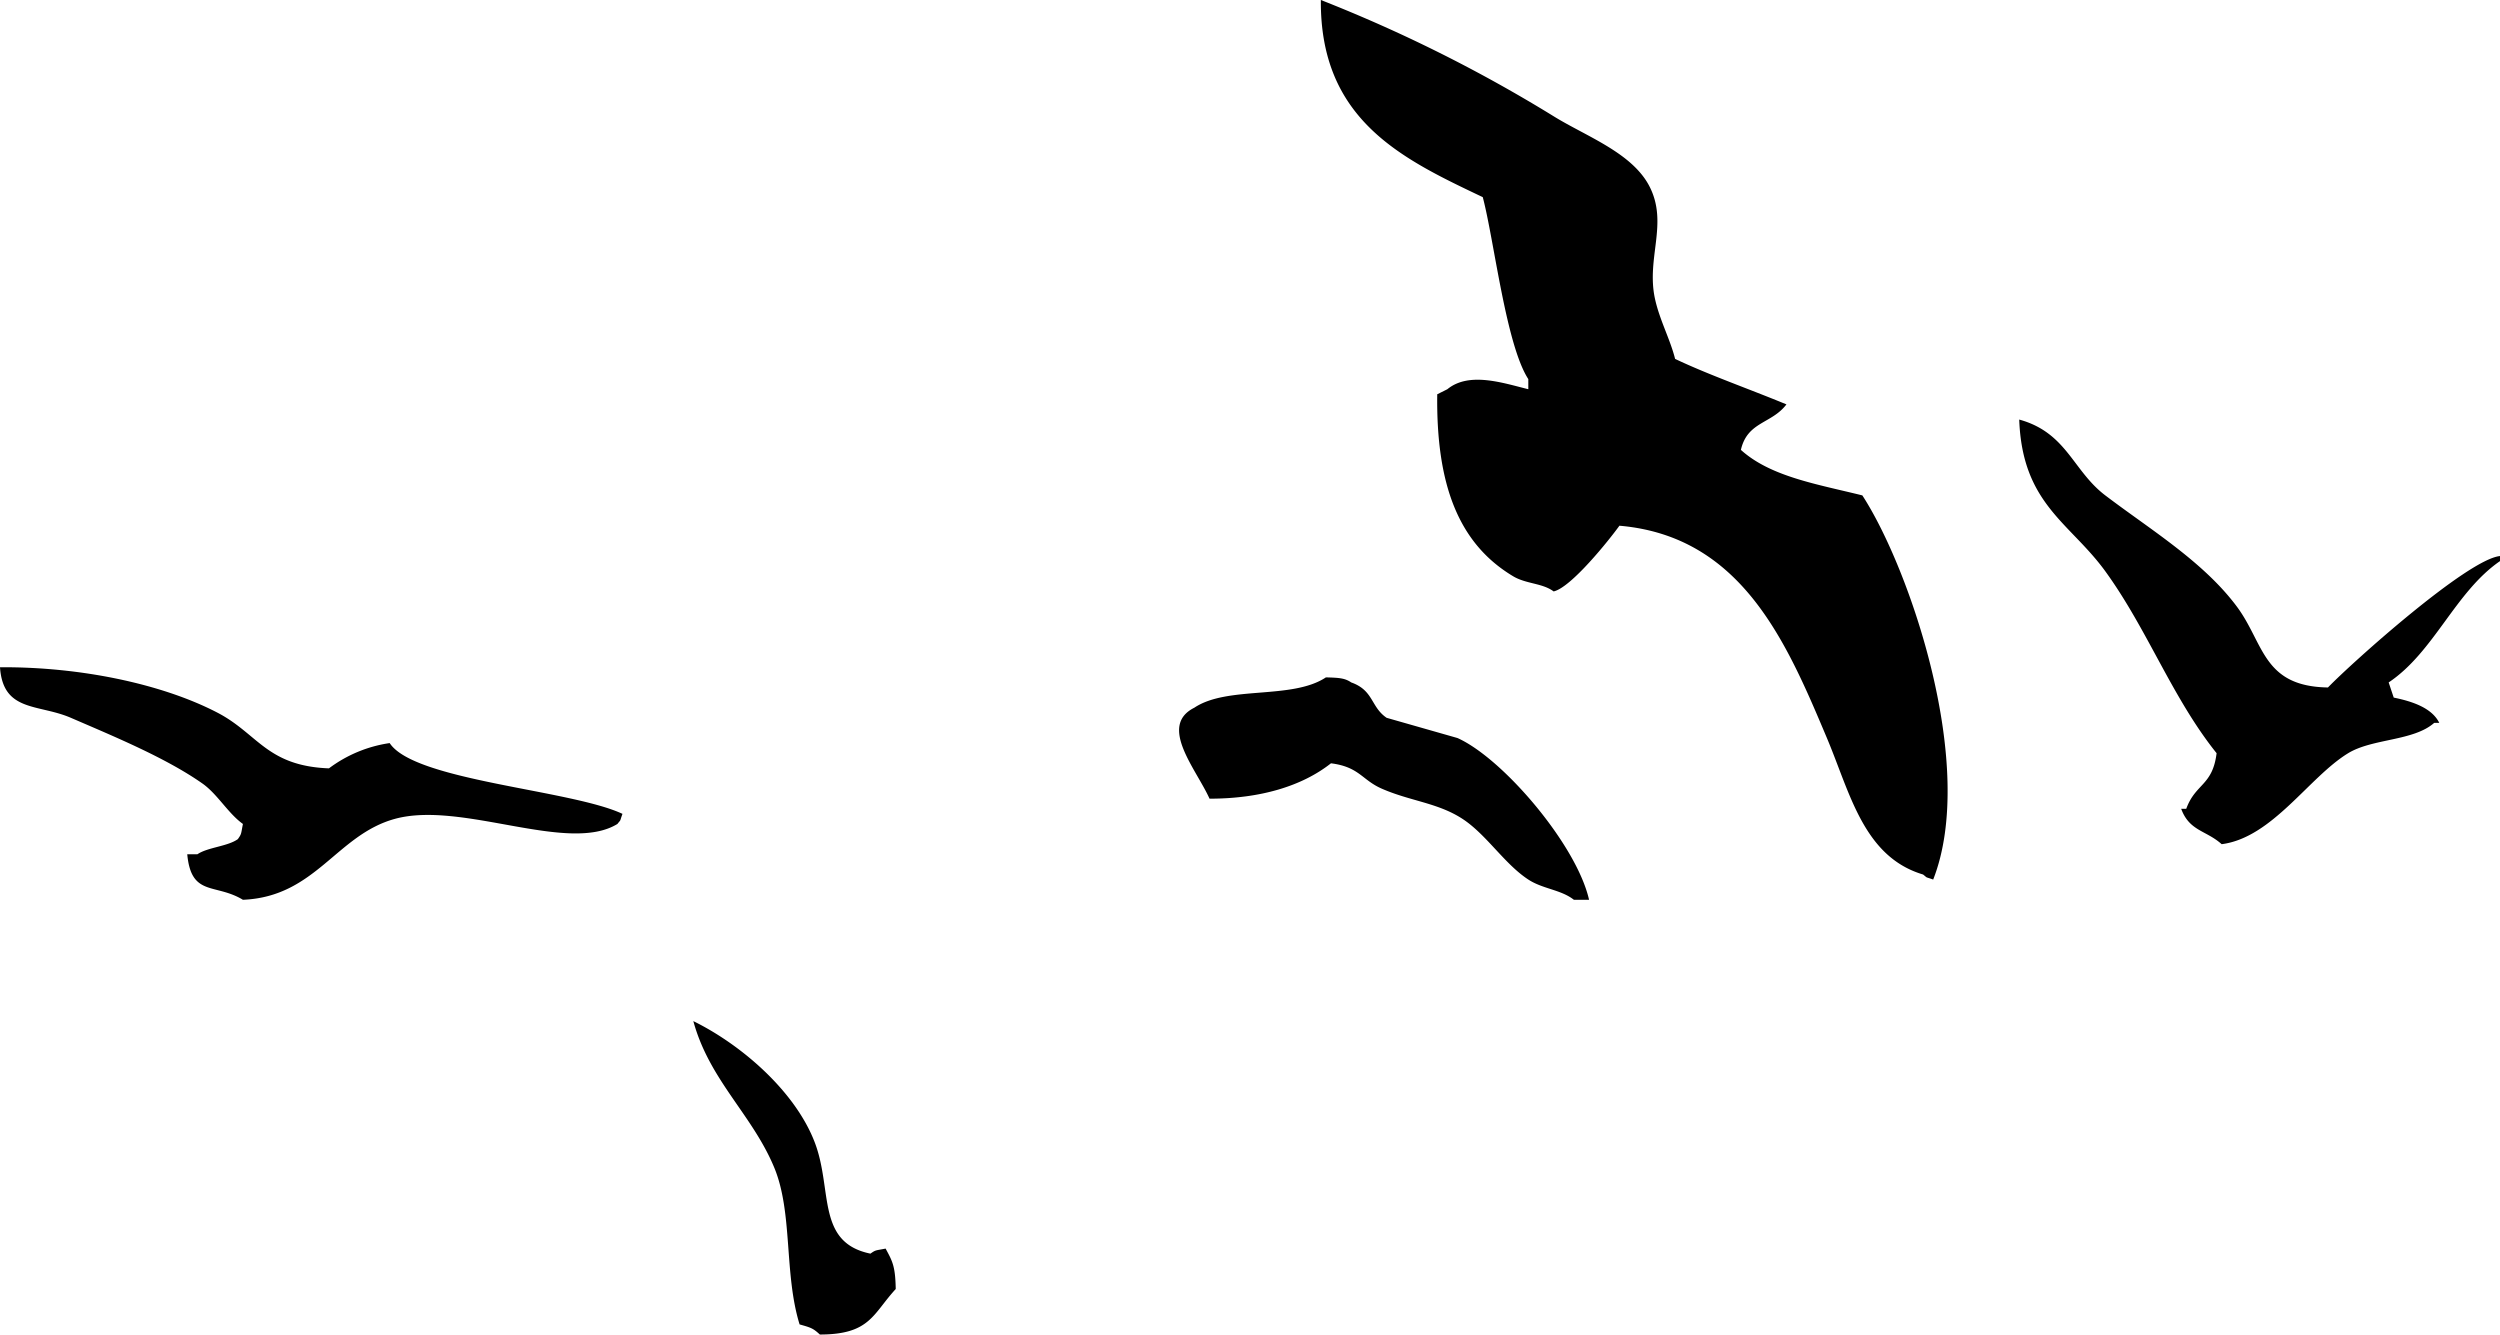 <svg xmlns="http://www.w3.org/2000/svg" width="562" height="300" viewBox="0 0 562 300">
<defs>
    <style>
      .cls-1 {
        fill-rule: evenodd;
      }
    </style>
  </defs>
  <path class="cls-1" d="M296.927,0a329.958,329.958,0,0,1,52.332,26.136c7.307,4.531,17.765,8.227,21.615,15.909,4.14,8.259-.782,15.927,1.138,25,1.013,4.787,3.445,9.21,4.551,13.636,7.54,3.585,16.586,6.73,25.028,10.227-3.335,4.4-8.78,3.832-10.239,10.227,6.647,6,16.979,7.675,27.3,10.228,10.738,16.51,25.88,61,15.927,86.363-2-.716-1.105-0.219-2.275-1.136-13.377-4-16.382-18.259-21.616-30.682-9.038-21.451-19.117-45.349-46.643-47.727-2.3,3.2-10.863,13.9-14.79,14.773-2.486-1.877-6.2-1.669-9.1-3.41-12.32-7.38-17.321-20.646-17.065-40.909l2.275-1.136c4.9-4.013,12.543-1.392,18.2,0V85.227c-5.044-7.786-7.678-31.232-10.239-40.909C315.266,35.728,296.715,27.043,296.927,0Zm157,94.318c10.707,2.956,11.993,11.464,19.34,17.046,10.114,7.682,22.054,14.893,29.579,25,6.148,8.256,5.771,17.943,20.478,18.181C528.677,149,554.644,125.724,562,125v1.136c-10.053,6.906-14.82,20.449-25.028,27.273l1.137,3.409c4.036,0.823,8.559,2.264,10.239,5.682h-1.137c-4.669,4.117-13.859,3.481-19.341,6.818-8.829,5.375-17.039,18.98-28.441,20.455-3.479-3.131-7.245-2.911-9.1-7.955h1.138c2.089-5.739,5.919-5.142,6.825-12.5-9.969-12.425-15.552-27.855-25.028-40.909C465.329,117.479,454.594,113.309,453.923,94.318ZM0,150c17.975-.127,36.431,3.721,48.919,10.227,9.065,4.723,11.06,11.967,25.028,12.5A29.923,29.923,0,0,1,87.6,167.045c5.533,8.493,40.766,10.473,52.332,15.91-0.717,1.993-.219,1.1-1.138,2.272-11.1,6.817-35.022-5.288-50.056-1.136-13.14,3.629-17.8,17.5-34.129,18.182-6.234-3.782-11.614-.636-12.514-10.228h2.275c2.309-1.58,6.83-1.768,9.1-3.409,0.855-1.219.684-1.074,1.138-3.409-3.357-2.405-5.715-6.71-9.1-9.091-8.3-5.837-20.325-10.764-29.579-14.772C8.621,158.2.69,160.127,0,150Zm298.065,2.273c2.881,0.084,4.228.137,5.688,1.136,5.074,1.792,4.359,5.5,7.964,7.955l15.927,4.545c10.24,4.59,26.794,24.028,29.579,36.364H353.81c-2.914-2.29-6.98-2.417-10.239-4.546-5.375-3.511-9.417-10.122-14.79-13.636-5.562-3.639-11.762-3.984-18.2-6.818-4.438-1.954-5.017-4.872-11.377-5.682-6.541,5.157-15.955,7.955-27.3,7.954-3.038-6.732-11.56-16.37-3.413-20.454C275.967,154.081,290.436,157.345,298.065,152.273ZM155.858,229.545c10.859,5.336,22.92,15.8,27.3,27.273,4.07,10.65.279,22.482,12.514,25,1.221-.854,1.076-0.683,3.413-1.136,1.561,2.889,2.181,3.981,2.275,9.091C196.181,295.386,195.614,300,184.3,300c-1.546-1.434-2.012-1.551-4.551-2.273-3.519-11.374-1.5-25.1-5.688-35.227C169.132,250.584,159.5,242.882,155.858,229.545Z"/>
</svg>
